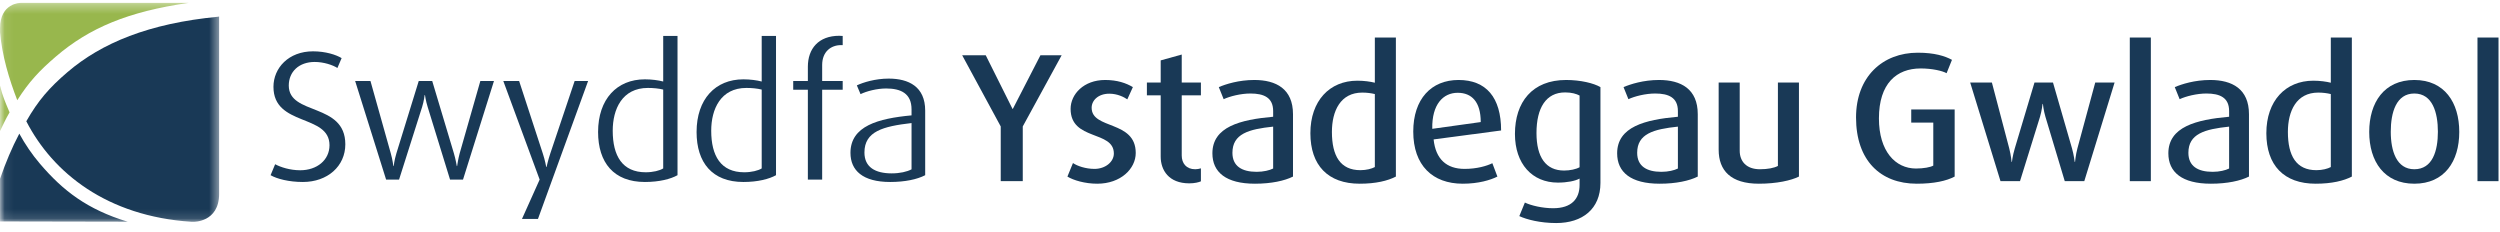 <?xml version="1.0" encoding="UTF-8"?>
<svg width="269px" height="25px" viewBox="0 0 269 25" version="1.1" xmlns="http://www.w3.org/2000/svg" xmlns:xlink="http://www.w3.org/1999/xlink">
    <!-- Generator: Sketch 52.2 (67145) - http://www.bohemiancoding.com/sketch -->
    <title>Cy</title>
    <desc>Created with Sketch.</desc>
    <defs>
        <polygon id="path-1" points="0.072 0.311 23.578 0.311 23.578 23.869 0.072 23.869"></polygon>
    </defs>
    <g id="Cy" stroke="none" stroke-width="1" fill="none" fill-rule="evenodd">
        <g id="Group">
            <g id="Group-4">
                <mask id="mask-2" fill="white">
                    <use xlink:href="#path-1"></use>
                </mask>
                <g id="Clip-2"></g>
                <path d="M2.205,0.311 C2.205,0.311 0.004,0.305 0.004,3.036 C0.004,3.214 0.004,2.727 0.004,3.473 C0.213,5.972 0.984,8.533 1.859,10.783 C3.092,8.837 4.222,7.616 6.024,6.075 C9.59,3.021 13.777,1.24 20.295,0.311 L2.205,0.311 Z M0.004,14.098 C0.36,13.361 0.621,12.788 1.03,12.091 C0.56,10.969 0.295,10.407 9.32413868e-18,9.211 C-0.001,11.16 0.004,12.475 0.004,14.098 Z" id="Fill-1" fill="#98B74D" mask="url(#mask-2)"></path>
                <path d="M4.297,17.616 C3.439,16.613 2.705,15.525 2.077,14.38 C1.28,15.891 0.6,17.516 0.004,19.236 C0.004,21.911 0.004,23.829 0.004,23.829 L13.735,23.857 C9.388,22.534 6.775,20.523 4.297,17.616 Z M23.462,1.801 C16.005,2.512 10.913,4.64 7.265,7.758 C5.308,9.432 4.1,10.819 2.83,13.049 C5.69,18.603 11.506,23.27 20.604,23.866 L20.783,23.869 C20.783,23.869 23.578,23.963 23.578,20.853 L23.578,1.778 C23.542,1.786 23.503,1.797 23.462,1.801 Z" id="Fill-3" fill="#193956" mask="url(#mask-2)"></path>
            </g>
            <path d="M32.593,19.581 C31.072,19.581 29.805,19.246 29.115,18.851 L29.605,17.671 C30.184,17.985 31.199,18.32 32.303,18.32 C34.114,18.32 35.454,17.217 35.454,15.624 C35.454,12.237 29.424,13.635 29.424,9.343 C29.424,7.315 31.054,5.523 33.68,5.523 C35.038,5.523 36.178,5.897 36.759,6.253 L36.305,7.315 C35.816,7 34.839,6.666 33.861,6.666 C32.176,6.666 31.072,7.709 31.072,9.206 C31.072,12.453 37.157,11.016 37.157,15.525 C37.157,17.887 35.237,19.581 32.593,19.581" id="Fill-5" fill="#193956"></path>
            <path d="M49.821,19.323 L48.425,19.323 L46.017,11.509 C45.818,10.879 45.728,10.23 45.728,10.23 L45.691,10.23 C45.691,10.23 45.619,10.879 45.421,11.509 L42.939,19.323 L41.545,19.323 L38.213,8.713 L39.861,8.713 L42.051,16.509 C42.25,17.217 42.323,17.867 42.323,17.867 L42.36,17.867 C42.36,17.867 42.432,17.237 42.649,16.509 L45.057,8.713 L46.506,8.713 L48.842,16.509 C49.024,17.119 49.151,17.867 49.151,17.867 L49.187,17.867 C49.187,17.867 49.295,17.099 49.458,16.509 L51.686,8.713 L53.152,8.713 L49.821,19.323" id="Fill-6" fill="#193956"></path>
            <path d="M57.885,23.557 L56.165,23.557 L58.066,19.323 L54.154,8.713 L55.857,8.713 L58.41,16.529 C58.646,17.237 58.773,17.966 58.773,17.966 L58.809,17.966 C58.809,17.966 58.971,17.237 59.207,16.529 L61.833,8.713 L63.281,8.713 L57.885,23.557" id="Fill-7" fill="#193956"></path>
            <path d="M71.361,9.638 C70.891,9.52 70.312,9.462 69.714,9.462 C66.944,9.462 65.929,11.745 65.929,14.067 C65.929,16.766 66.961,18.537 69.479,18.537 C70.275,18.537 70.982,18.359 71.361,18.122 L71.361,9.638 Z M69.389,19.581 C66.038,19.581 64.354,17.493 64.354,14.206 C64.354,10.662 66.382,8.536 69.389,8.536 C70.13,8.536 70.837,8.634 71.361,8.771 L71.361,3.87 L72.901,3.87 L72.901,18.851 C72.159,19.265 70.945,19.581 69.389,19.581 Z" id="Fill-8" fill="#193956"></path>
            <path d="M81.959,9.638 C81.489,9.52 80.91,9.462 80.311,9.462 C77.542,9.462 76.527,11.745 76.527,14.067 C76.527,16.766 77.559,18.537 80.077,18.537 C80.873,18.537 81.579,18.359 81.959,18.122 L81.959,9.638 Z M79.985,19.581 C76.635,19.581 74.952,17.493 74.952,14.206 C74.952,10.662 76.979,8.536 79.985,8.536 C80.728,8.536 81.434,8.634 81.959,8.771 L81.959,3.87 L83.499,3.87 L83.499,18.851 C82.757,19.265 81.543,19.581 79.985,19.581 Z" id="Fill-9" fill="#193956"></path>
            <path d="M88.465,9.658 L88.465,19.323 L86.926,19.323 L86.926,9.658 L85.35,9.658 L85.35,8.713 L86.926,8.713 L86.926,7.178 C86.926,5.248 88.066,3.85 90.311,3.85 C90.474,3.85 90.674,3.87 90.674,3.87 L90.674,4.854 L90.493,4.854 C89.424,4.854 88.465,5.544 88.465,7 L88.465,8.713 L90.674,8.713 L90.674,9.658 L88.465,9.658" id="Fill-10" fill="#193956"></path>
            <path d="M98.082,13.241 C95.022,13.595 93.013,14.127 93.013,16.41 C93.013,17.985 94.171,18.655 95.945,18.655 C96.833,18.655 97.593,18.478 98.082,18.221 L98.082,13.241 Z M95.783,19.581 C92.832,19.581 91.51,18.339 91.51,16.449 C91.51,13.555 94.497,12.749 98.082,12.414 L98.082,11.765 C98.082,10.051 96.923,9.52 95.347,9.52 C94.352,9.52 93.23,9.816 92.595,10.13 L92.197,9.186 C92.866,8.871 94.171,8.457 95.619,8.457 C97.775,8.457 99.55,9.325 99.55,11.902 L99.55,18.851 C98.68,19.305 97.358,19.581 95.783,19.581 Z" id="Fill-11" fill="#193956"></path>
            <polyline id="Fill-12" fill="#193956" points="110.049 13.605 110.049 19.491 107.678 19.491 107.678 13.605 103.53 5.946 106.065 5.946 108.945 11.715 108.982 11.715 111.951 5.946 114.233 5.946 110.049 13.605"></polyline>
            <path d="M118.058,19.767 C116.737,19.767 115.487,19.393 114.854,18.999 L115.451,17.543 C115.904,17.857 116.809,18.173 117.769,18.173 C118.928,18.173 119.851,17.425 119.851,16.519 C119.851,13.999 115.197,15.181 115.197,11.715 C115.197,10.141 116.61,8.606 118.91,8.606 C120.214,8.606 121.173,8.939 121.897,9.374 L121.299,10.691 C120.955,10.455 120.249,10.081 119.362,10.081 C118.185,10.081 117.461,10.79 117.461,11.597 C117.461,13.96 122.205,12.917 122.205,16.459 C122.205,18.153 120.593,19.767 118.058,19.767" id="Fill-13" fill="#193956"></path>
            <path d="M127.97,19.728 C125.742,19.728 124.891,18.29 124.891,16.854 L124.891,10.258 L123.406,10.258 L123.406,8.881 L124.891,8.881 L124.891,6.498 L127.154,5.869 L127.154,8.881 L129.218,8.881 L129.218,10.258 L127.154,10.258 L127.154,16.735 C127.154,17.562 127.643,18.211 128.603,18.211 C128.821,18.211 129.002,18.173 129.218,18.114 L129.218,19.511 C129.002,19.609 128.549,19.728 127.97,19.728" id="Fill-14" fill="#193956"></path>
            <path d="M136.991,13.625 C134.365,13.901 132.609,14.394 132.609,16.441 C132.609,17.877 133.622,18.488 135.216,18.488 C135.959,18.488 136.592,18.33 136.991,18.133 L136.991,13.625 Z M135.035,19.767 C131.92,19.767 130.454,18.527 130.454,16.498 C130.454,13.645 133.441,12.878 136.991,12.562 L136.991,11.951 C136.991,10.495 135.995,10.062 134.546,10.062 C133.514,10.062 132.336,10.358 131.666,10.672 L131.142,9.374 C131.883,9.057 133.278,8.606 134.962,8.606 C137.317,8.606 139.127,9.569 139.127,12.287 L139.127,18.999 C138.222,19.453 136.792,19.767 135.035,19.767 Z" id="Fill-15" fill="#193956"></path>
            <path d="M147.933,10.121 C147.535,10.023 147.081,9.963 146.575,9.963 C144.239,9.963 143.314,11.931 143.314,14.197 C143.314,16.775 144.221,18.311 146.375,18.311 C147.026,18.311 147.607,18.153 147.933,17.975 L147.933,10.121 Z M146.304,19.767 C142.88,19.767 140.997,17.779 140.997,14.334 C140.997,10.849 143.062,8.683 146.049,8.683 C146.792,8.683 147.462,8.782 147.933,8.901 L147.933,4.038 L150.197,4.038 L150.197,18.999 C149.327,19.453 148.041,19.767 146.304,19.767 Z" id="Fill-16" fill="#193956"></path>
            <path d="M156.846,9.984 C155.289,9.984 154.058,11.223 154.112,13.861 L159.327,13.134 C159.327,10.947 158.35,9.984 156.846,9.984 Z M154.257,15.002 C154.474,17.11 155.634,18.173 157.59,18.173 C158.911,18.173 159.978,17.857 160.577,17.562 L161.12,18.999 C160.378,19.374 159.091,19.767 157.39,19.767 C154.149,19.767 152.066,17.799 152.066,14.158 C152.066,10.653 154.003,8.606 156.937,8.606 C159.906,8.606 161.519,10.474 161.519,14.039 L154.257,15.002 Z" id="Fill-17" fill="#193956"></path>
            <path d="M169.962,10.279 C169.618,10.101 169.129,9.944 168.405,9.944 C166.341,9.944 165.326,11.617 165.326,14.314 C165.326,16.933 166.341,18.35 168.296,18.35 C168.929,18.35 169.583,18.211 169.962,17.995 L169.962,10.279 Z M167.445,24 C165.742,24 164.277,23.626 163.479,23.253 L164.077,21.794 C164.729,22.111 165.96,22.405 167.118,22.405 C169.111,22.405 169.962,21.382 169.962,19.905 L169.962,19.216 C169.491,19.472 168.64,19.648 167.626,19.648 C164.856,19.648 163.008,17.622 163.008,14.413 C163.008,10.986 164.873,8.606 168.512,8.606 C170.088,8.606 171.501,8.959 172.208,9.374 L172.208,19.688 C172.208,22.485 170.27,24 167.445,24 Z" id="Fill-18" fill="#193956"></path>
            <path d="M180.542,13.625 C177.917,13.901 176.16,14.394 176.16,16.441 C176.16,17.877 177.174,18.488 178.767,18.488 C179.509,18.488 180.144,18.33 180.542,18.133 L180.542,13.625 Z M178.585,19.767 C175.471,19.767 174.005,18.527 174.005,16.498 C174.005,13.645 176.992,12.878 180.542,12.562 L180.542,11.951 C180.542,10.495 179.546,10.062 178.096,10.062 C177.065,10.062 175.887,10.358 175.217,10.672 L174.693,9.374 C175.435,9.057 176.83,8.606 178.513,8.606 C180.867,8.606 182.679,9.569 182.679,12.287 L182.679,18.999 C181.774,19.453 180.343,19.767 178.585,19.767 Z" id="Fill-19" fill="#193956"></path>
            <path d="M189.257,19.767 C186.25,19.767 184.928,18.369 184.928,16.106 L184.928,8.881 L187.193,8.881 L187.193,16.223 C187.193,17.346 187.898,18.211 189.366,18.211 C190.216,18.211 190.886,18.074 191.303,17.857 L191.303,8.881 L193.567,8.881 L193.567,18.999 C192.734,19.413 191.195,19.767 189.257,19.767" id="Fill-20" fill="#193956"></path>
            <path d="M206.247,19.767 C202.336,19.767 199.71,17.266 199.71,12.641 C199.71,8.251 202.571,5.671 206.355,5.671 C208.149,5.671 209.271,6.026 210.032,6.439 L209.453,7.877 C208.999,7.621 207.895,7.365 206.663,7.365 C204.074,7.365 202.173,8.979 202.173,12.738 C202.173,16.283 203.946,18.133 206.158,18.133 C206.989,18.133 207.714,17.995 208.022,17.819 L208.022,13.192 L205.649,13.192 L205.649,11.775 L210.321,11.775 L210.321,18.999 C209.434,19.472 208.075,19.767 206.247,19.767" id="Fill-21" fill="#193956"></path>
            <path d="M224.27,19.491 L222.168,19.491 L220.087,12.562 C219.887,11.893 219.816,11.184 219.816,11.184 L219.779,11.184 C219.779,11.184 219.706,11.893 219.507,12.562 L217.353,19.491 L215.253,19.491 L211.992,8.881 L214.328,8.881 L216.194,15.968 C216.393,16.754 216.448,17.425 216.448,17.425 L216.483,17.425 C216.483,17.425 216.555,16.754 216.791,15.968 L218.91,8.881 L220.902,8.881 L222.949,15.968 C223.147,16.657 223.239,17.425 223.239,17.425 L223.274,17.425 C223.274,17.425 223.346,16.638 223.528,15.968 L225.448,8.881 L227.53,8.881 L224.27,19.491" id="Fill-22" fill="#193956"></path>
            <polygon id="Fill-23" fill="#193956" points="229.166 19.493 231.431 19.493 231.431 4.038 229.166 4.038"></polygon>
            <path d="M239.853,13.625 C237.227,13.901 235.471,14.394 235.471,16.441 C235.471,17.877 236.486,18.488 238.078,18.488 C238.821,18.488 239.454,18.33 239.853,18.133 L239.853,13.625 Z M237.896,19.767 C234.783,19.767 233.315,18.527 233.315,16.498 C233.315,13.645 236.304,12.878 239.853,12.562 L239.853,11.951 C239.853,10.495 238.857,10.062 237.407,10.062 C236.376,10.062 235.199,10.358 234.529,10.672 L234.005,9.374 C234.746,9.057 236.141,8.606 237.824,8.606 C240.178,8.606 241.99,9.569 241.99,12.287 L241.99,18.999 C241.083,19.453 239.653,19.767 237.896,19.767 Z" id="Fill-24" fill="#193956"></path>
            <path d="M250.795,10.121 C250.398,10.023 249.944,9.963 249.438,9.963 C247.102,9.963 246.177,11.931 246.177,14.197 C246.177,16.775 247.083,18.311 249.238,18.311 C249.889,18.311 250.47,18.153 250.795,17.975 L250.795,10.121 Z M249.166,19.767 C245.743,19.767 243.859,17.779 243.859,14.334 C243.859,10.849 245.925,8.683 248.912,8.683 C249.655,8.683 250.325,8.782 250.795,8.901 L250.795,4.038 L253.059,4.038 L253.059,18.999 C252.19,19.453 250.904,19.767 249.166,19.767 Z" id="Fill-25" fill="#193956"></path>
            <path d="M259.782,10.062 C257.826,10.062 257.247,12.109 257.247,14.176 C257.247,16.243 257.863,18.211 259.782,18.211 C261.737,18.211 262.317,16.243 262.317,14.176 C262.317,12.109 261.737,10.062 259.782,10.062 Z M259.782,19.767 C256.539,19.767 254.928,17.365 254.928,14.197 C254.928,11.026 256.539,8.606 259.782,8.606 C263.023,8.606 264.617,11.026 264.617,14.197 C264.617,17.365 263.023,19.767 259.782,19.767 Z" id="Fill-26" fill="#193956"></path>
            <polygon id="Fill-27" fill="#193956" points="266.577 19.493 268.84 19.493 268.84 4.038 266.577 4.038"></polygon>
        </g>
    </g>
</svg>